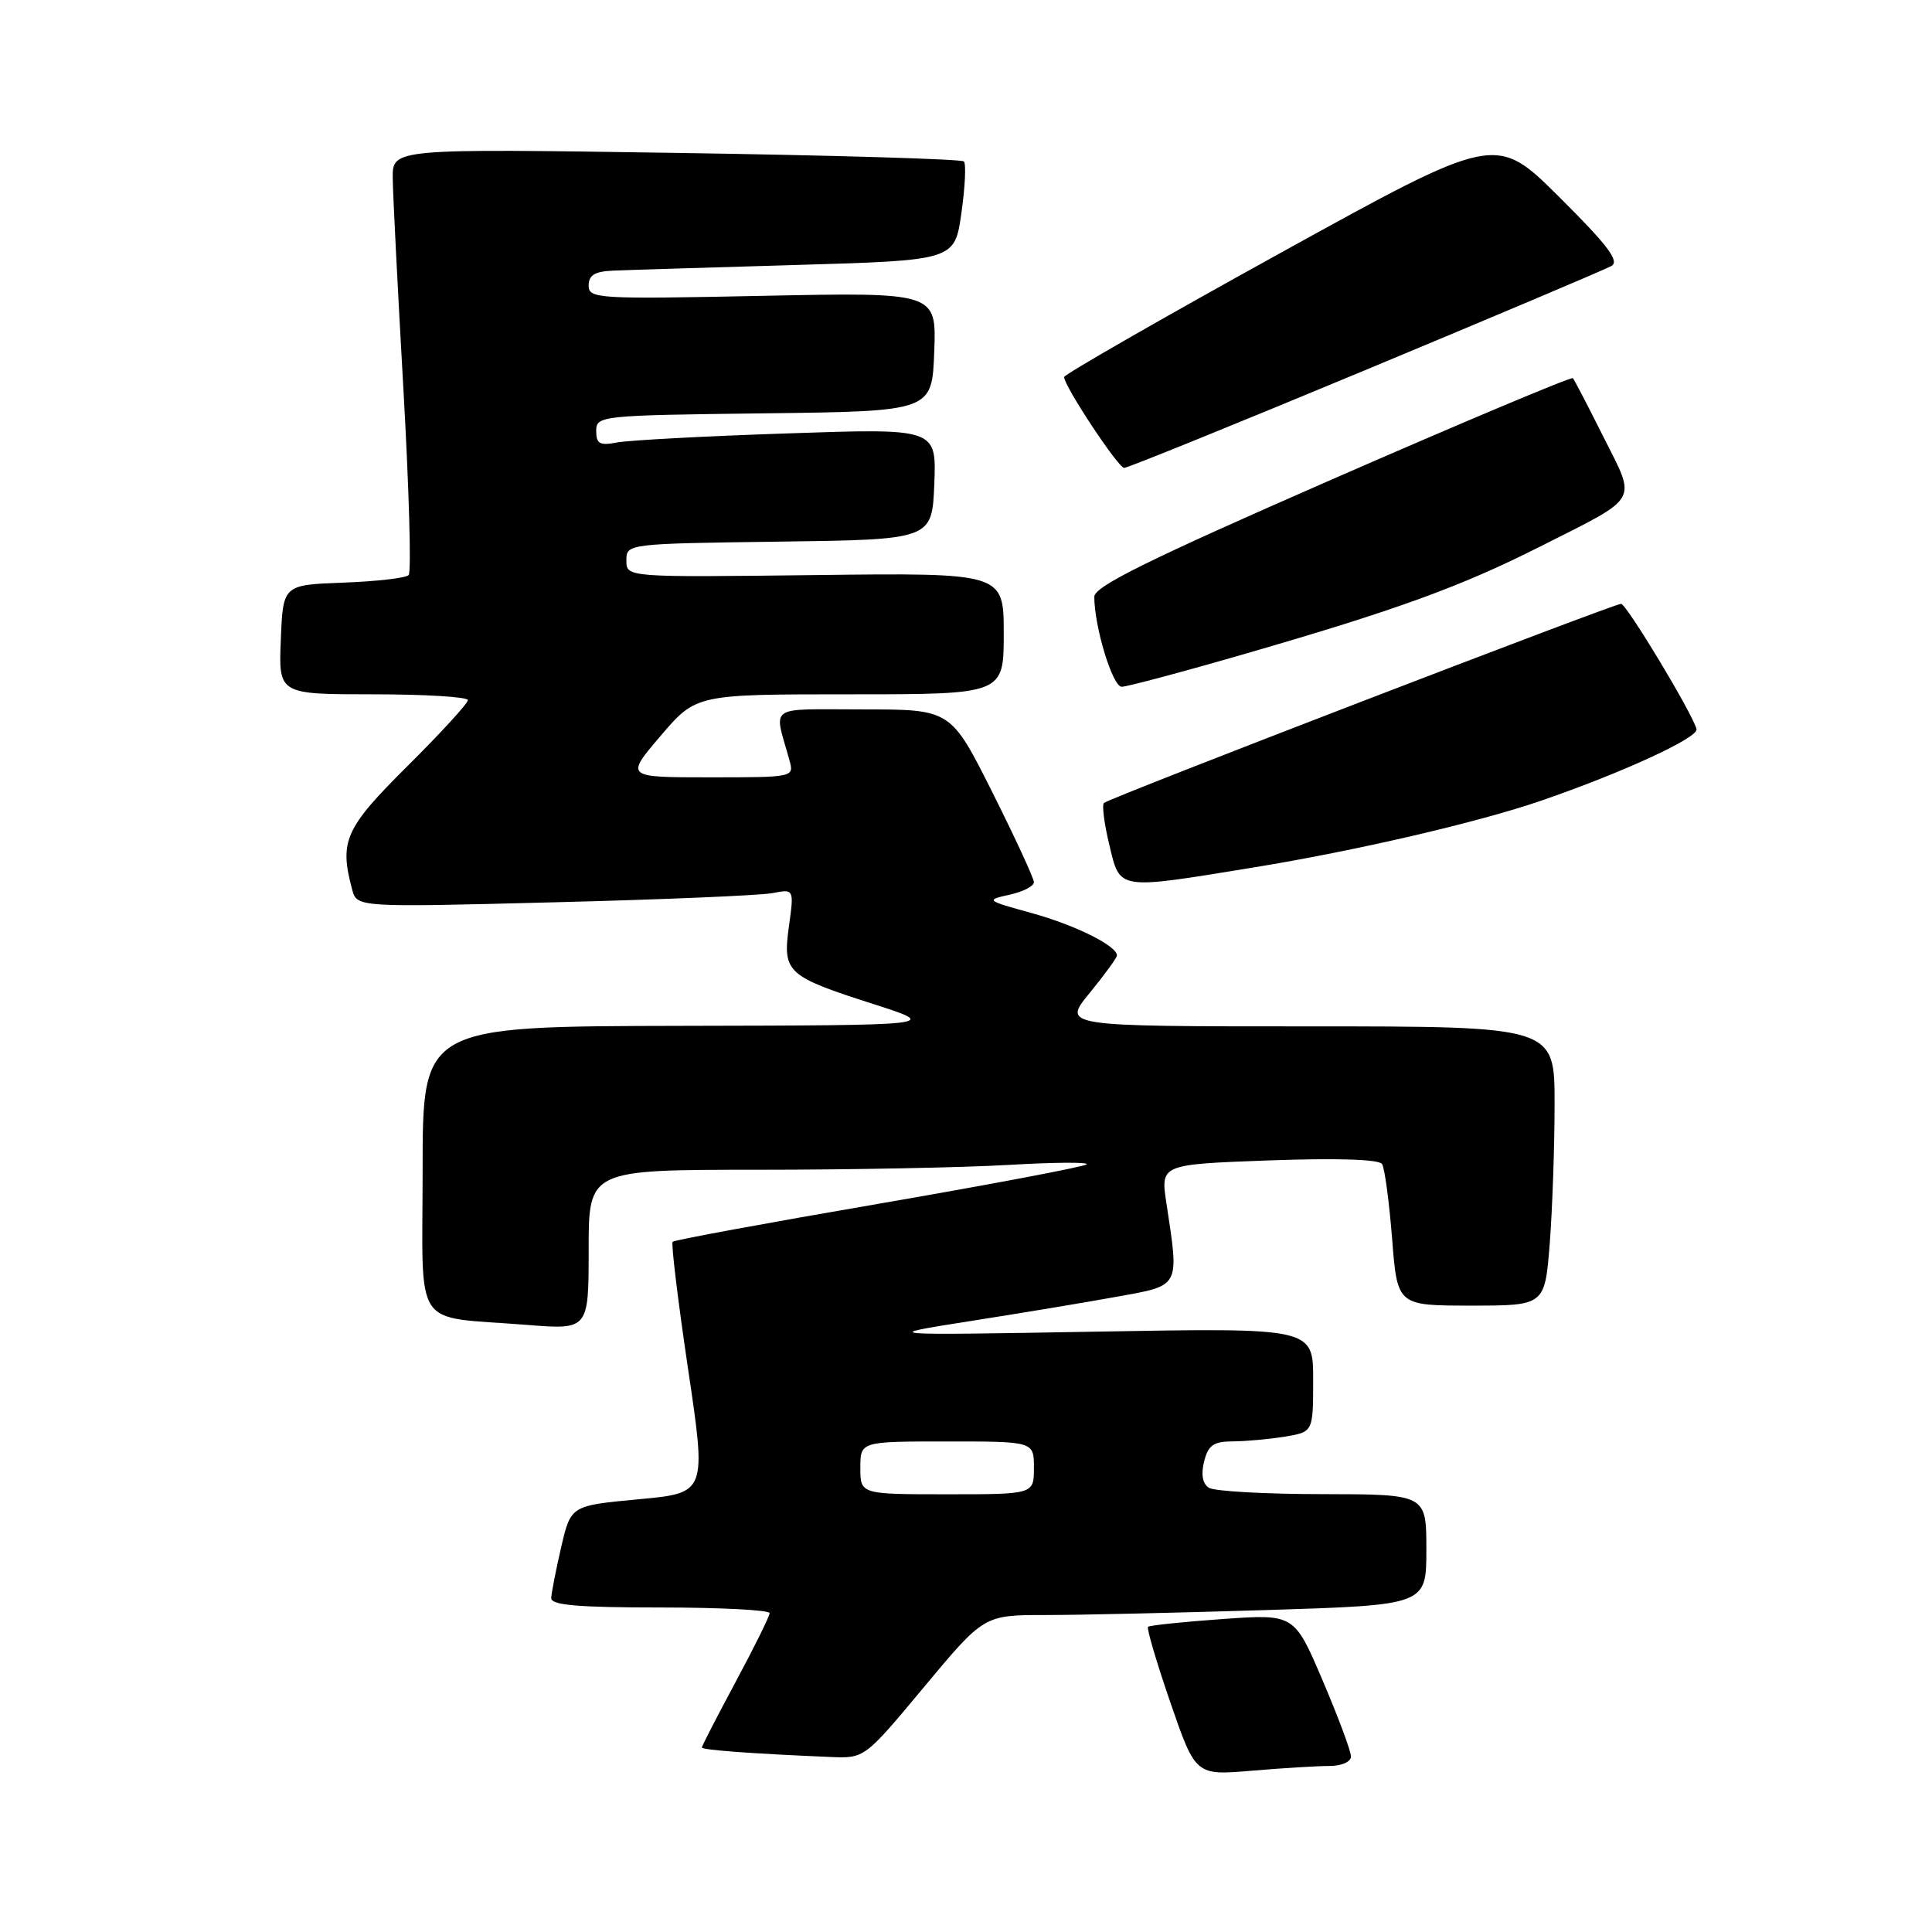 <?xml version="1.0" encoding="UTF-8" standalone="no"?>
<!DOCTYPE svg PUBLIC "-//W3C//DTD SVG 1.1//EN" "http://www.w3.org/Graphics/SVG/1.1/DTD/svg11.dtd" >
<svg xmlns="http://www.w3.org/2000/svg" xmlns:xlink="http://www.w3.org/1999/xlink" version="1.1" viewBox="0 0 256 256">
 <g >
 <path fill="currentColor"
d=" M 176.15 234.00 C 177.76 234.00 179.00 233.46 179.01 232.75 C 179.02 232.06 177.33 227.53 175.26 222.68 C 171.50 213.86 171.50 213.86 162.00 214.53 C 156.78 214.90 152.33 215.37 152.12 215.56 C 151.92 215.76 153.25 220.27 155.08 225.59 C 158.42 235.26 158.42 235.26 165.86 234.63 C 169.95 234.28 174.58 234.00 176.15 234.00 Z  M 122.47 223.50 C 130.39 214.00 130.39 214.00 138.53 214.00 C 143.01 214.00 156.20 213.70 167.84 213.34 C 189.00 212.68 189.00 212.68 189.00 205.34 C 189.00 198.00 189.00 198.00 175.25 197.98 C 167.69 197.98 160.91 197.60 160.19 197.14 C 159.34 196.60 159.12 195.38 159.55 193.66 C 160.09 191.49 160.80 191.00 163.36 190.99 C 165.09 190.98 168.19 190.70 170.25 190.36 C 174.00 189.74 174.00 189.74 174.00 182.84 C 174.00 175.94 174.00 175.94 145.25 176.45 C 116.50 176.95 116.50 176.95 128.50 175.06 C 135.10 174.03 143.88 172.57 148.00 171.82 C 156.47 170.29 156.26 170.68 154.55 159.39 C 153.78 154.29 153.78 154.29 168.14 153.76 C 177.15 153.44 182.73 153.61 183.13 154.24 C 183.48 154.78 184.07 159.23 184.46 164.11 C 185.15 173.00 185.15 173.00 194.93 173.00 C 204.70 173.00 204.70 173.00 205.35 164.75 C 205.70 160.21 205.99 151.89 205.99 146.25 C 206.00 136.00 206.00 136.00 173.38 136.00 C 140.76 136.00 140.76 136.00 144.38 131.58 C 146.37 129.15 148.00 126.91 148.00 126.60 C 148.00 125.32 142.45 122.57 136.68 120.98 C 130.65 119.32 130.58 119.26 133.75 118.56 C 135.54 118.17 137.00 117.42 137.00 116.90 C 137.00 116.39 134.52 111.02 131.49 104.98 C 125.98 94.00 125.98 94.00 114.38 94.00 C 101.45 94.00 102.53 93.25 104.61 100.75 C 105.23 102.99 105.17 103.00 94.04 103.00 C 82.85 103.00 82.85 103.00 87.54 97.50 C 92.24 92.00 92.24 92.00 112.62 92.00 C 133.00 92.00 133.00 92.00 133.00 83.95 C 133.00 75.90 133.00 75.90 108.00 76.20 C 83.00 76.50 83.00 76.50 83.00 74.27 C 83.00 72.05 83.05 72.04 103.25 71.77 C 123.50 71.50 123.50 71.50 123.80 64.13 C 124.09 56.75 124.09 56.75 104.30 57.43 C 93.41 57.79 83.26 58.34 81.75 58.63 C 79.47 59.07 79.00 58.81 79.00 57.10 C 79.00 55.09 79.54 55.03 101.25 54.77 C 123.50 54.50 123.50 54.50 123.79 46.61 C 124.09 38.73 124.09 38.73 101.04 39.20 C 79.17 39.65 78.00 39.58 78.00 37.84 C 78.00 36.46 78.81 35.96 81.25 35.86 C 83.04 35.78 93.95 35.45 105.50 35.11 C 126.50 34.50 126.50 34.50 127.39 28.23 C 127.88 24.78 128.03 21.70 127.72 21.39 C 127.41 21.08 110.25 20.57 89.58 20.26 C 52.00 19.69 52.00 19.69 52.04 23.60 C 52.06 25.74 52.70 38.30 53.45 51.50 C 54.20 64.70 54.52 75.82 54.15 76.20 C 53.79 76.59 49.89 77.04 45.50 77.20 C 37.50 77.50 37.50 77.50 37.21 84.75 C 36.91 92.00 36.91 92.00 49.46 92.00 C 56.36 92.00 62.00 92.35 62.00 92.77 C 62.00 93.20 58.40 97.13 54.00 101.50 C 45.70 109.75 44.94 111.44 46.66 117.86 C 47.29 120.23 47.29 120.23 73.40 119.56 C 87.75 119.20 100.79 118.65 102.36 118.34 C 105.22 117.79 105.22 117.79 104.54 122.72 C 103.69 128.87 104.21 129.35 115.75 133.05 C 124.50 135.86 124.50 135.86 90.25 135.93 C 56.00 136.00 56.00 136.00 56.00 154.92 C 56.00 176.66 54.45 174.33 69.75 175.55 C 78.00 176.21 78.00 176.21 78.00 165.60 C 78.00 155.00 78.00 155.00 100.34 155.00 C 112.63 155.00 127.60 154.71 133.59 154.36 C 139.59 154.01 144.27 153.97 143.99 154.28 C 143.72 154.59 131.35 156.93 116.51 159.49 C 101.67 162.04 89.35 164.31 89.13 164.54 C 88.91 164.76 89.83 172.34 91.17 181.38 C 93.62 197.83 93.62 197.83 84.63 198.66 C 75.64 199.50 75.64 199.50 74.36 205.00 C 73.66 208.03 73.07 211.06 73.04 211.75 C 73.01 212.69 76.54 213.00 87.50 213.00 C 95.47 213.00 101.99 213.34 101.98 213.75 C 101.97 214.16 99.95 218.26 97.48 222.85 C 95.02 227.44 93.00 231.36 93.00 231.55 C 93.00 231.88 99.47 232.36 110.03 232.81 C 114.56 233.00 114.56 233.00 122.47 223.50 Z  M 166.00 114.96 C 179.59 112.75 195.87 108.97 204.22 106.09 C 215.06 102.36 225.09 97.73 224.80 96.61 C 224.27 94.54 215.52 80.02 214.80 80.01 C 213.86 80.00 146.89 105.77 146.27 106.40 C 146.00 106.67 146.32 109.17 146.99 111.95 C 148.44 117.99 147.91 117.91 166.00 114.96 Z  M 165.20 86.57 C 185.03 80.83 193.58 77.72 204.00 72.46 C 217.43 65.68 216.86 66.66 212.49 57.94 C 210.44 53.85 208.61 50.32 208.41 50.11 C 208.21 49.90 193.87 55.93 176.53 63.51 C 152.20 74.15 145.00 77.71 145.00 79.07 C 145.00 83.04 147.42 91.00 148.63 91.00 C 149.33 91.00 156.79 89.01 165.20 86.57 Z  M 180.91 49.04 C 198.03 41.91 212.70 35.71 213.51 35.25 C 214.64 34.62 213.08 32.54 206.59 26.09 C 198.21 17.76 198.21 17.76 169.61 33.55 C 153.87 42.24 141.00 49.63 141.00 49.96 C 141.00 51.16 148.17 62.00 148.96 62.00 C 149.41 62.00 163.79 56.17 180.91 49.04 Z  M 114.00 194.50 C 114.00 191.00 114.00 191.00 125.50 191.00 C 137.00 191.00 137.00 191.00 137.00 194.50 C 137.00 198.00 137.00 198.00 125.50 198.00 C 114.00 198.00 114.00 198.00 114.00 194.50 Z "/>
</g>
</svg>